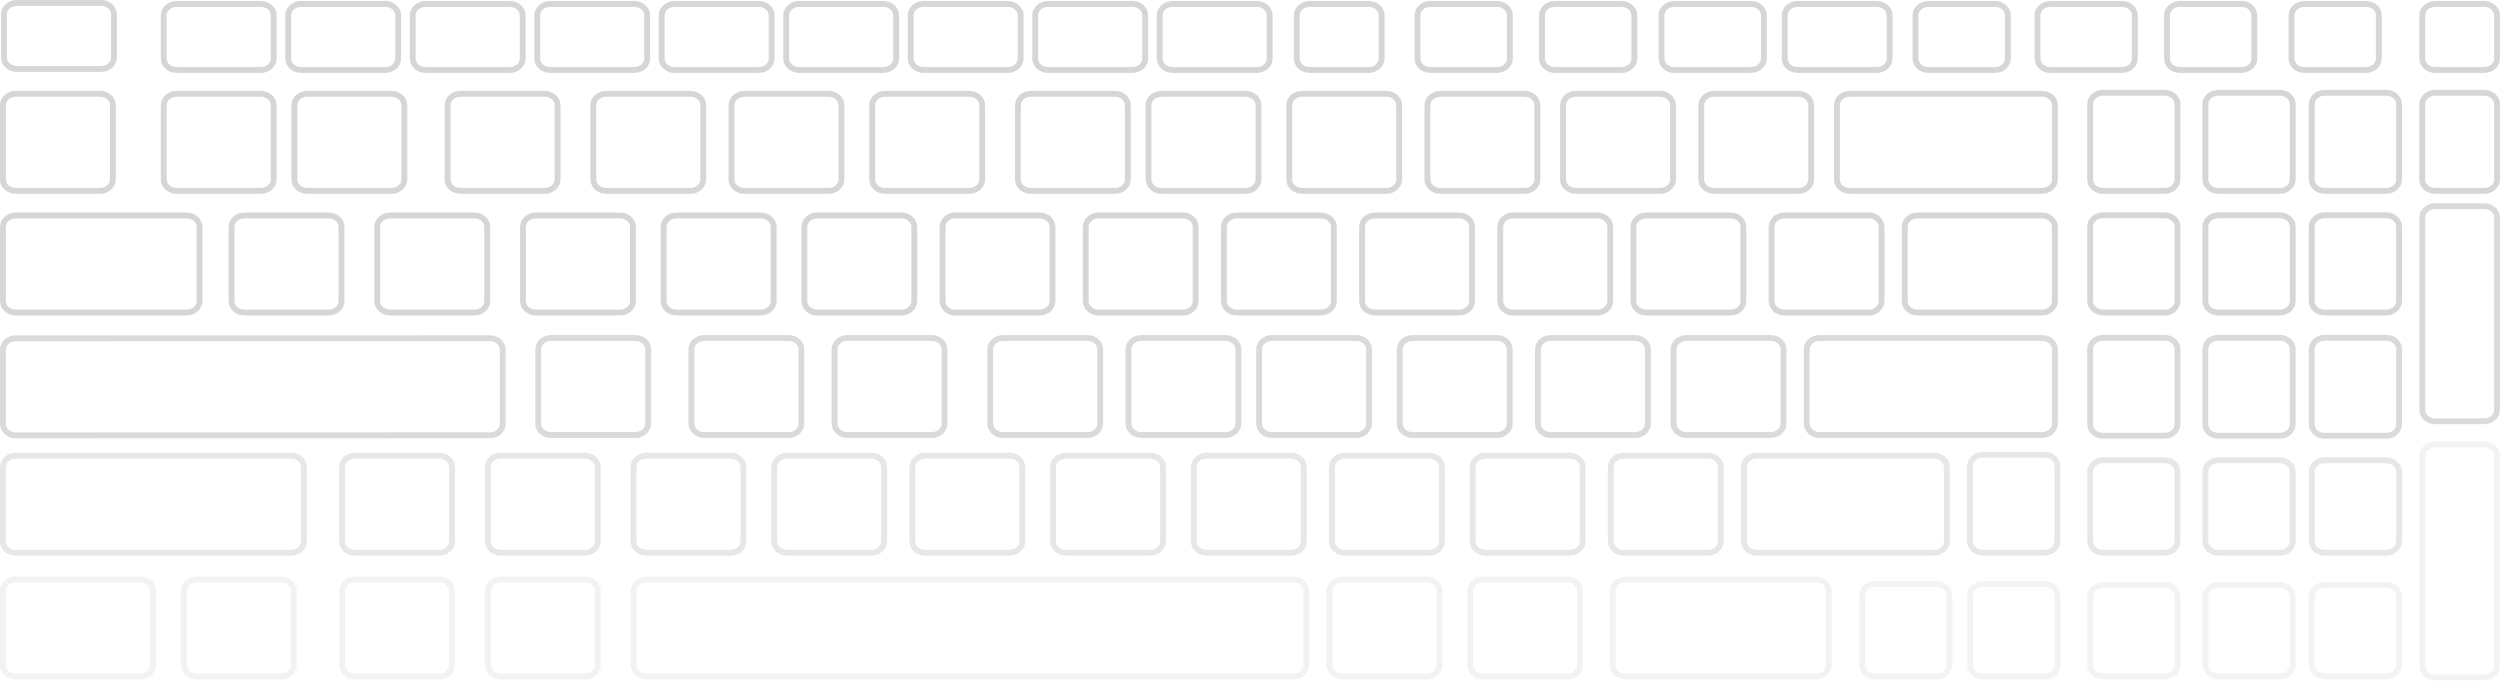<svg width="852" height="232" viewBox="0 0 852 232" fill="none" xmlns="http://www.w3.org/2000/svg">
<path opacity="0.18" d="M88.893 23.845H60.178C57.759 23.845 55.799 22.106 55.799 19.962V5.228C55.799 3.084 57.759 1.346 60.178 1.346H88.893C91.312 1.346 93.273 3.084 93.273 5.228V19.962C93.273 22.106 91.312 23.845 88.893 23.845Z" stroke="#1D1D1B" stroke-width="2" stroke-miterlimit="10"/>
<path opacity="0.18" d="M34.451 23.499H5.736C3.317 23.499 1.357 21.761 1.357 19.616V4.883C1.357 2.738 3.317 1 5.736 1H34.451C36.87 1 38.831 2.738 38.831 4.883V19.616C38.831 21.761 36.87 23.499 34.451 23.499Z" stroke="#1D1D1B" stroke-width="2" stroke-miterlimit="10"/>
<path opacity="0.18" d="M34.094 65.05H5.38C2.961 65.05 1 63.312 1 61.167V35.854C1 33.71 2.961 31.972 5.38 31.972H34.094C36.514 31.972 38.474 33.71 38.474 35.854V61.167C38.474 63.312 36.514 65.05 34.094 65.05Z" stroke="#1D1D1B" stroke-width="2" stroke-miterlimit="10"/>
<path opacity="0.18" d="M63.607 106.511H5.38C2.961 106.511 1 104.773 1 102.628V77.315C1 75.171 2.961 73.433 5.38 73.433H63.607C66.026 73.433 67.987 75.171 67.987 77.315V102.628C67.987 104.773 66.026 106.511 63.607 106.511Z" stroke="#1D1D1B" stroke-width="2" stroke-miterlimit="10"/>
<path opacity="0.18" d="M47.794 230.556H5.38C2.961 230.556 1 228.818 1 226.673V201.36C1 199.216 2.961 197.478 5.38 197.478H47.794C50.213 197.478 52.174 199.216 52.174 201.36V226.673C52.174 228.818 50.213 230.556 47.794 230.556Z" stroke="#08080A" stroke-opacity="0.3" stroke-width="2" stroke-miterlimit="10"/>
<path opacity="0.18" d="M99.163 188.372H5.38C2.961 188.372 1 186.634 1 184.49V159.169C1 157.024 2.961 155.286 5.38 155.286H99.163C101.582 155.286 103.543 157.024 103.543 159.169V184.482C103.543 186.634 101.582 188.372 99.163 188.372Z" stroke="#1D1D1B" stroke-opacity="0.6" stroke-width="2" stroke-miterlimit="10"/>
<path opacity="0.18" d="M88.893 65.05H60.178C57.759 65.05 55.799 63.312 55.799 61.167V35.854C55.799 33.71 57.759 31.972 60.178 31.972H88.893C91.312 31.972 93.273 33.71 93.273 35.854V61.167C93.273 63.312 91.312 65.05 88.893 65.05Z" stroke="#1D1D1B" stroke-width="2" stroke-miterlimit="10"/>
<path opacity="0.18" d="M112.005 106.511H83.29C80.871 106.511 78.911 104.773 78.911 102.628V77.315C78.911 75.171 80.871 73.433 83.29 73.433H112.005C114.424 73.433 116.385 75.171 116.385 77.315V102.628C116.385 104.773 114.424 106.511 112.005 106.511Z" stroke="#1D1D1B" stroke-width="2" stroke-miterlimit="10"/>
<path opacity="0.18" d="M149.675 188.372H120.96C118.541 188.372 116.581 186.634 116.581 184.49V159.169C116.581 157.024 118.541 155.286 120.96 155.286H149.675C152.094 155.286 154.055 157.024 154.055 159.169V184.482C154.063 186.634 152.103 188.372 149.675 188.372Z" stroke="#1D1D1B" stroke-opacity="0.6" stroke-width="2" stroke-miterlimit="10"/>
<path opacity="0.18" d="M95.734 230.556H67.019C64.6 230.556 62.64 228.818 62.64 226.673V201.36C62.64 199.216 64.6 197.478 67.019 197.478H95.734C98.153 197.478 100.114 199.216 100.114 201.36V226.673C100.122 228.818 98.162 230.556 95.734 230.556Z" stroke="#08080A" stroke-opacity="0.3" stroke-width="2" stroke-miterlimit="10"/>
<path opacity="0.18" d="M317.515 148.258H288.801C286.382 148.258 284.421 146.52 284.421 144.376V119.062C284.421 116.918 286.382 115.18 288.801 115.18H317.515C319.934 115.18 321.895 116.918 321.895 119.062V144.376C321.895 146.52 319.934 148.258 317.515 148.258Z" stroke="#1D1D1B" stroke-opacity="0.9" stroke-width="2" stroke-miterlimit="10"/>
<path opacity="0.18" d="M268.727 148.258H240.012C237.593 148.258 235.632 146.52 235.632 144.376V119.062C235.632 116.918 237.593 115.18 240.012 115.18H268.727C271.146 115.18 273.106 116.918 273.106 119.062V144.376C273.106 146.52 271.146 148.258 268.727 148.258Z" stroke="#1D1D1B" stroke-opacity="0.9" stroke-width="2" stroke-miterlimit="10"/>
<path d="M216.518 148.258H187.803C185.384 148.258 183.423 146.52 183.423 144.376V119.062C183.423 116.918 185.384 115.18 187.803 115.18H216.518C218.937 115.18 220.898 116.918 220.898 119.062V144.376C220.906 146.52 218.945 148.258 216.518 148.258Z" stroke="#D6D6D6" stroke-opacity="0.9" stroke-width="2" stroke-miterlimit="10"/>
<path d="M166.96 148.343L5.38 148.378C2.961 148.378 1 146.64 1 144.495V119.182C1 117.037 2.961 115.299 5.38 115.299L166.96 115.265C169.379 115.265 171.34 117.003 171.34 119.147V144.46C171.348 146.605 169.388 148.343 166.96 148.343Z" stroke="#D6D6D6" stroke-opacity="0.9" stroke-width="2" stroke-miterlimit="10"/>
<path opacity="0.18" d="M199.338 188.372H170.623C168.204 188.372 166.243 186.634 166.243 184.49V159.169C166.243 157.024 168.204 155.286 170.623 155.286H199.338C201.757 155.286 203.718 157.024 203.718 159.169V184.482C203.718 186.634 201.757 188.372 199.338 188.372Z" stroke="#1D1D1B" stroke-opacity="0.6" stroke-width="2" stroke-miterlimit="10"/>
<path opacity="0.18" d="M149.675 230.556H120.96C118.541 230.556 116.581 228.818 116.581 226.673V201.36C116.581 199.216 118.541 197.478 120.96 197.478H149.675C152.094 197.478 154.055 199.216 154.055 201.36V226.673C154.063 228.818 152.103 230.556 149.675 230.556Z" stroke="#08080A" stroke-opacity="0.3" stroke-width="2" stroke-miterlimit="10"/>
<path opacity="0.18" d="M199.338 230.556H170.623C168.204 230.556 166.243 228.818 166.243 226.673V201.36C166.243 199.216 168.204 197.478 170.623 197.478H199.338C201.757 197.478 203.718 199.216 203.718 201.36V226.673C203.718 228.818 201.757 230.556 199.338 230.556Z" stroke="#08080A" stroke-opacity="0.3" stroke-width="2" stroke-miterlimit="10"/>
<path opacity="0.18" d="M440.786 230.556H220.286C217.867 230.556 215.906 228.818 215.906 226.673V201.36C215.906 199.216 217.867 197.478 220.286 197.478H440.786C443.205 197.478 445.166 199.216 445.166 201.36V226.673C445.166 228.818 443.205 230.556 440.786 230.556Z" stroke="#08080A" stroke-opacity="0.3" stroke-width="2" stroke-miterlimit="10"/>
<path opacity="0.18" d="M370.573 148.258H341.859C339.439 148.258 337.479 146.52 337.479 144.376V119.062C337.479 116.918 339.439 115.18 341.859 115.18H370.573C372.992 115.18 374.953 116.918 374.953 119.062V144.376C374.962 146.52 372.992 148.258 370.573 148.258Z" stroke="#1D1D1B" stroke-opacity="0.9" stroke-width="2" stroke-miterlimit="10"/>
<path opacity="0.18" d="M417.665 148.258H388.95C386.531 148.258 384.57 146.52 384.57 144.376V119.062C384.57 116.918 386.531 115.18 388.95 115.18H417.665C420.084 115.18 422.044 116.918 422.044 119.062V144.376C422.053 146.52 420.084 148.258 417.665 148.258Z" stroke="#1D1D1B" stroke-opacity="0.9" stroke-width="2" stroke-miterlimit="10"/>
<path opacity="0.18" d="M557.223 148.258H528.508C526.089 148.258 524.128 146.52 524.128 144.376V119.062C524.128 116.918 526.089 115.18 528.508 115.18H557.223C559.642 115.18 561.602 116.918 561.602 119.062V144.376C561.611 146.52 559.642 148.258 557.223 148.258Z" stroke="#1D1D1B" stroke-opacity="0.9" stroke-width="2" stroke-miterlimit="10"/>
<path opacity="0.18" d="M603.457 148.258H574.743C572.324 148.258 570.363 146.52 570.363 144.376V119.062C570.363 116.918 572.324 115.18 574.743 115.18H603.457C605.876 115.18 607.837 116.918 607.837 119.062V144.376C607.846 146.52 605.876 148.258 603.457 148.258Z" stroke="#1D1D1B" stroke-opacity="0.9" stroke-width="2" stroke-miterlimit="10"/>
<path opacity="0.18" d="M582.051 188.372H553.337C550.917 188.372 548.957 186.634 548.957 184.49V159.169C548.957 157.024 550.917 155.286 553.337 155.286H582.051C584.47 155.286 586.431 157.024 586.431 159.169V184.482C586.44 186.634 584.479 188.372 582.051 188.372Z" stroke="#1D1D1B" stroke-opacity="0.6" stroke-width="2" stroke-miterlimit="10"/>
<path opacity="0.18" d="M534.96 188.372H506.245C503.826 188.372 501.865 186.634 501.865 184.49V159.169C501.865 157.024 503.826 155.286 506.245 155.286H534.96C537.379 155.286 539.34 157.024 539.34 159.169V184.482C539.348 186.634 537.387 188.372 534.96 188.372Z" stroke="#1D1D1B" stroke-opacity="0.6" stroke-width="2" stroke-miterlimit="10"/>
<path opacity="0.18" d="M695.925 148.258H620.119C617.7 148.258 615.739 146.52 615.739 144.376V119.062C615.739 116.918 617.7 115.18 620.119 115.18H695.925C698.344 115.18 700.305 116.918 700.305 119.062V144.376C700.313 146.52 698.344 148.258 695.925 148.258Z" stroke="#1D1D1B" stroke-opacity="0.9" stroke-width="2" stroke-miterlimit="10"/>
<path opacity="0.18" d="M659.113 188.372H598.721C596.302 188.372 594.341 186.634 594.341 184.49V159.169C594.341 157.024 596.302 155.286 598.721 155.286H659.113C661.532 155.286 663.492 157.024 663.492 159.169V184.482C663.492 186.634 661.532 188.372 659.113 188.372Z" stroke="#1D1D1B" stroke-opacity="0.6" stroke-width="2" stroke-miterlimit="10"/>
<path opacity="0.18" d="M618.872 230.556H554.007C551.588 230.556 549.628 228.818 549.628 226.673V201.36C549.628 199.216 551.588 197.478 554.007 197.478H618.872C621.291 197.478 623.252 199.216 623.252 201.36V226.673C623.252 228.818 621.291 230.556 618.872 230.556Z" stroke="#08080A" stroke-opacity="0.3" stroke-width="2" stroke-miterlimit="10"/>
<path opacity="0.18" d="M510.133 148.258H481.418C478.999 148.258 477.038 146.52 477.038 144.376V119.062C477.038 116.918 478.999 115.18 481.418 115.18H510.133C512.552 115.18 514.513 116.918 514.513 119.062V144.376C514.521 146.52 512.552 148.258 510.133 148.258Z" stroke="#1D1D1B" stroke-opacity="0.9" stroke-width="2" stroke-miterlimit="10"/>
<path opacity="0.18" d="M462.185 148.258H433.479C431.06 148.258 429.099 146.52 429.099 144.376V119.062C429.099 116.918 431.06 115.18 433.479 115.18H462.193C464.612 115.18 466.573 116.918 466.573 119.062V144.376C466.573 146.52 464.612 148.258 462.185 148.258Z" stroke="#1D1D1B" stroke-opacity="0.9" stroke-width="2" stroke-miterlimit="10"/>
<path opacity="0.18" d="M487.02 188.372H458.305C455.886 188.372 453.925 186.634 453.925 184.49V159.169C453.925 157.024 455.886 155.286 458.305 155.286H487.02C489.439 155.286 491.4 157.024 491.4 159.169V184.482C491.4 186.634 489.439 188.372 487.02 188.372Z" stroke="#1D1D1B" stroke-opacity="0.6" stroke-width="2" stroke-miterlimit="10"/>
<path opacity="0.18" d="M534.111 230.556H505.396C502.977 230.556 501.017 228.818 501.017 226.673V201.36C501.017 199.216 502.977 197.478 505.396 197.478H534.111C536.53 197.478 538.491 199.216 538.491 201.36V226.673C538.491 228.818 536.53 230.556 534.111 230.556Z" stroke="#08080A" stroke-opacity="0.3" stroke-width="2" stroke-miterlimit="10"/>
<path opacity="0.18" d="M486.163 230.556H457.448C455.029 230.556 453.068 228.818 453.068 226.673V201.36C453.068 199.216 455.029 197.478 457.448 197.478H486.163C488.582 197.478 490.543 199.216 490.543 201.36V226.673C490.543 228.818 488.582 230.556 486.163 230.556Z" stroke="#08080A" stroke-opacity="0.3" stroke-width="2" stroke-miterlimit="10"/>
<path opacity="0.18" d="M439.929 188.372H411.214C408.795 188.372 406.834 186.634 406.834 184.49V159.169C406.834 157.024 408.795 155.286 411.214 155.286H439.929C442.348 155.286 444.308 157.024 444.308 159.169V184.482C444.308 186.634 442.348 188.372 439.929 188.372Z" stroke="#1D1D1B" stroke-opacity="0.6" stroke-width="2" stroke-miterlimit="10"/>
<path opacity="0.18" d="M391.98 188.372H363.265C360.846 188.372 358.885 186.634 358.885 184.49V159.169C358.885 157.024 360.846 155.286 363.265 155.286H391.98C394.399 155.286 396.359 157.024 396.359 159.169V184.482C396.359 186.634 394.399 188.372 391.98 188.372Z" stroke="#1D1D1B" stroke-opacity="0.6" stroke-width="2" stroke-miterlimit="10"/>
<path opacity="0.18" d="M344.031 188.372H315.317C312.897 188.372 310.937 186.634 310.937 184.49V159.169C310.937 157.024 312.897 155.286 315.317 155.286H344.031C346.45 155.286 348.411 157.024 348.411 159.169V184.482C348.42 186.634 346.45 188.372 344.031 188.372Z" stroke="#1D1D1B" stroke-opacity="0.6" stroke-width="2" stroke-miterlimit="10"/>
<path opacity="0.18" d="M296.94 188.372H268.225C265.806 188.372 263.846 186.634 263.846 184.49V159.169C263.846 157.024 265.806 155.286 268.225 155.286H296.94C299.359 155.286 301.32 157.024 301.32 159.169V184.482C301.328 186.634 299.359 188.372 296.94 188.372Z" stroke="#1D1D1B" stroke-opacity="0.6" stroke-width="2" stroke-miterlimit="10"/>
<path opacity="0.18" d="M248.992 188.372H220.277C217.858 188.372 215.897 186.634 215.897 184.49V159.169C215.897 157.024 217.858 155.286 220.277 155.286H248.992C251.411 155.286 253.372 157.024 253.372 159.169V184.482C253.38 186.634 251.42 188.372 248.992 188.372Z" stroke="#1D1D1B" stroke-opacity="0.6" stroke-width="2" stroke-miterlimit="10"/>
<path d="M161.669 106.511H132.954C130.535 106.511 128.574 104.773 128.574 102.628V77.315C128.574 75.171 130.535 73.433 132.954 73.433H161.669C164.088 73.433 166.048 75.171 166.048 77.315V102.628C166.048 104.773 164.088 106.511 161.669 106.511Z" stroke="#D6D6D6" stroke-width="2" stroke-miterlimit="10"/>
<path opacity="0.18" d="M211.323 106.511H182.608C180.189 106.511 178.229 104.773 178.229 102.628V77.315C178.229 75.171 180.189 73.433 182.608 73.433H211.323C213.742 73.433 215.703 75.171 215.703 77.315V102.628C215.711 104.773 213.742 106.511 211.323 106.511Z" stroke="#1D1D1B" stroke-width="2" stroke-miterlimit="10"/>
<path opacity="0.18" d="M259.271 106.511H230.557C228.137 106.511 226.177 104.773 226.177 102.628V77.315C226.177 75.171 228.137 73.433 230.557 73.433H259.271C261.69 73.433 263.651 75.171 263.651 77.315V102.628C263.651 104.773 261.69 106.511 259.271 106.511Z" stroke="#1D1D1B" stroke-width="2" stroke-miterlimit="10"/>
<path opacity="0.18" d="M307.22 106.511H278.505C276.086 106.511 274.125 104.773 274.125 102.628V77.315C274.125 75.171 276.086 73.433 278.505 73.433H307.22C309.639 73.433 311.599 75.171 311.599 77.315V102.628C311.599 104.773 309.639 106.511 307.22 106.511Z" stroke="#1D1D1B" stroke-width="2" stroke-miterlimit="10"/>
<path opacity="0.18" d="M354.311 106.511H325.596C323.177 106.511 321.216 104.773 321.216 102.628V77.315C321.216 75.171 323.177 73.433 325.596 73.433H354.311C356.73 73.433 358.691 75.171 358.691 77.315V102.628C358.691 104.773 356.73 106.511 354.311 106.511Z" stroke="#1D1D1B" stroke-width="2" stroke-miterlimit="10"/>
<path opacity="0.18" d="M403.108 106.511H374.393C371.974 106.511 370.013 104.773 370.013 102.628V77.315C370.013 75.171 371.974 73.433 374.393 73.433H403.108C405.527 73.433 407.487 75.171 407.487 77.315V102.628C407.496 104.773 405.527 106.511 403.108 106.511Z" stroke="#1D1D1B" stroke-width="2" stroke-miterlimit="10"/>
<path opacity="0.18" d="M450.199 106.511H421.484C419.065 106.511 417.105 104.773 417.105 102.628V77.315C417.105 75.171 419.065 73.433 421.484 73.433H450.199C452.618 73.433 454.579 75.171 454.579 77.315V102.628C454.588 104.773 452.618 106.511 450.199 106.511Z" stroke="#1D1D1B" stroke-width="2" stroke-miterlimit="10"/>
<path opacity="0.18" d="M497.291 106.511H468.576C466.157 106.511 464.196 104.773 464.196 102.628V77.315C464.196 75.171 466.157 73.433 468.576 73.433H497.291C499.71 73.433 501.67 75.171 501.67 77.315V102.628C501.679 104.773 499.71 106.511 497.291 106.511Z" stroke="#1D1D1B" stroke-width="2" stroke-miterlimit="10"/>
<path opacity="0.18" d="M544.381 106.511H515.666C513.247 106.511 511.287 104.773 511.287 102.628V77.315C511.287 75.171 513.247 73.433 515.666 73.433H544.381C546.8 73.433 548.761 75.171 548.761 77.315V102.628C548.761 104.773 546.8 106.511 544.381 106.511Z" stroke="#1D1D1B" stroke-width="2" stroke-miterlimit="10"/>
<path opacity="0.18" d="M589.758 106.511H561.044C558.625 106.511 556.664 104.773 556.664 102.628V77.315C556.664 75.171 558.625 73.433 561.044 73.433H589.758C592.177 73.433 594.138 75.171 594.138 77.315V102.628C594.147 104.773 592.177 106.511 589.758 106.511Z" stroke="#1D1D1B" stroke-width="2" stroke-miterlimit="10"/>
<path opacity="0.18" d="M636.849 106.511H608.134C605.715 106.511 603.754 104.773 603.754 102.628V77.315C603.754 75.171 605.715 73.433 608.134 73.433H636.849C639.268 73.433 641.229 75.171 641.229 77.315V102.628C641.237 104.773 639.268 106.511 636.849 106.511Z" stroke="#1D1D1B" stroke-width="2" stroke-miterlimit="10"/>
<path opacity="0.18" d="M695.925 106.511H653.51C651.091 106.511 649.131 104.773 649.131 102.628V77.315C649.131 75.171 651.091 73.433 653.51 73.433H695.925C698.344 73.433 700.304 75.171 700.304 77.315V102.628C700.313 104.773 698.344 106.511 695.925 106.511Z" stroke="#1D1D1B" stroke-width="2" stroke-miterlimit="10"/>
<path opacity="0.18" d="M133.413 65.05H104.698C102.279 65.05 100.318 63.312 100.318 61.167V35.854C100.318 33.71 102.279 31.972 104.698 31.972H133.413C135.832 31.972 137.792 33.71 137.792 35.854V61.167C137.792 63.312 135.832 65.05 133.413 65.05Z" stroke="#1D1D1B" stroke-width="2" stroke-miterlimit="10"/>
<path opacity="0.18" d="M185.638 65.05H156.923C154.504 65.05 152.544 63.312 152.544 61.167V35.854C152.544 33.71 154.504 31.972 156.923 31.972H185.638C188.057 31.972 190.018 33.71 190.018 35.854V61.167C190.018 63.312 188.057 65.05 185.638 65.05Z" stroke="#1D1D1B" stroke-width="2" stroke-miterlimit="10"/>
<path opacity="0.18" d="M235.293 65.05H206.579C204.16 65.05 202.199 63.312 202.199 61.167V35.854C202.199 33.71 204.16 31.972 206.579 31.972H235.293C237.713 31.972 239.673 33.71 239.673 35.854V61.167C239.682 63.312 237.721 65.05 235.293 65.05Z" stroke="#1D1D1B" stroke-width="2" stroke-miterlimit="10"/>
<path opacity="0.18" d="M282.383 65.05H253.669C251.25 65.05 249.289 63.312 249.289 61.167V35.854C249.289 33.71 251.25 31.972 253.669 31.972H282.383C284.802 31.972 286.763 33.71 286.763 35.854V61.167C286.772 63.312 284.811 65.05 282.383 65.05Z" stroke="#1D1D1B" stroke-width="2" stroke-miterlimit="10"/>
<path opacity="0.18" d="M330.333 65.05H301.618C299.199 65.05 297.239 63.312 297.239 61.167V35.854C297.239 33.71 299.199 31.972 301.618 31.972H330.333C332.752 31.972 334.713 33.71 334.713 35.854V61.167C334.721 63.312 332.752 65.05 330.333 65.05Z" stroke="#1D1D1B" stroke-width="2" stroke-miterlimit="10"/>
<path opacity="0.18" d="M379.995 65.05H351.281C348.862 65.05 346.901 63.312 346.901 61.167V35.854C346.901 33.71 348.862 31.972 351.281 31.972H379.995C382.414 31.972 384.375 33.71 384.375 35.854V61.167C384.375 63.312 382.414 65.05 379.995 65.05Z" stroke="#1D1D1B" stroke-width="2" stroke-miterlimit="10"/>
<path opacity="0.18" d="M424.515 65.05H395.8C393.381 65.05 391.42 63.312 391.42 61.167V35.854C391.42 33.71 393.381 31.972 395.8 31.972H424.515C426.934 31.972 428.895 33.71 428.895 35.854V61.167C428.895 63.312 426.934 65.05 424.515 65.05Z" stroke="#1D1D1B" stroke-width="2" stroke-miterlimit="10"/>
<path opacity="0.18" d="M472.463 65.05H443.748C441.329 65.05 439.369 63.312 439.369 61.167V35.854C439.369 33.71 441.329 31.972 443.748 31.972H472.463C474.882 31.972 476.843 33.71 476.843 35.854V61.167C476.843 63.312 474.882 65.05 472.463 65.05Z" stroke="#1D1D1B" stroke-width="2" stroke-miterlimit="10"/>
<path opacity="0.18" d="M519.554 65.05H490.839C488.42 65.05 486.459 63.312 486.459 61.167V35.854C486.459 33.71 488.42 31.972 490.839 31.972H519.554C521.973 31.972 523.933 33.71 523.933 35.854V61.167C523.933 63.312 521.973 65.05 519.554 65.05Z" stroke="#1D1D1B" stroke-width="2" stroke-miterlimit="10"/>
<path opacity="0.18" d="M565.788 65.05H537.073C534.654 65.05 532.693 63.312 532.693 61.167V35.854C532.693 33.71 534.654 31.972 537.073 31.972H565.788C568.207 31.972 570.168 33.71 570.168 35.854V61.167C570.168 63.312 568.207 65.05 565.788 65.05Z" stroke="#1D1D1B" stroke-width="2" stroke-miterlimit="10"/>
<path opacity="0.18" d="M612.878 65.05H584.164C581.744 65.05 579.784 63.312 579.784 61.167V35.854C579.784 33.71 581.744 31.972 584.164 31.972H612.878C615.297 31.972 617.258 33.71 617.258 35.854V61.167C617.258 63.312 615.297 65.05 612.878 65.05Z" stroke="#1D1D1B" stroke-width="2" stroke-miterlimit="10"/>
<path opacity="0.18" d="M695.925 65.05H630.398C627.979 65.05 626.018 63.312 626.018 61.167V35.854C626.018 33.71 627.979 31.972 630.398 31.972H695.925C698.344 31.972 700.304 33.71 700.304 35.854V61.167C700.313 63.312 698.344 65.05 695.925 65.05Z" stroke="#1D1D1B" stroke-width="2" stroke-miterlimit="10"/>
<path opacity="0.18" d="M131.315 23.845H102.6C100.181 23.845 98.221 22.106 98.221 19.962V5.228C98.221 3.084 100.181 1.346 102.6 1.346H131.315C133.734 1.346 135.695 3.084 135.695 5.228V19.962C135.703 22.106 133.734 23.845 131.315 23.845Z" stroke="#1D1D1B" stroke-width="2" stroke-miterlimit="10"/>
<path opacity="0.18" d="M173.747 23.845H145.032C142.613 23.845 140.652 22.106 140.652 19.962V5.228C140.652 3.084 142.613 1.346 145.032 1.346H173.747C176.166 1.346 178.126 3.084 178.126 5.228V19.962C178.126 22.106 176.166 23.845 173.747 23.845Z" stroke="#1D1D1B" stroke-width="2" stroke-miterlimit="10"/>
<path opacity="0.18" d="M216.178 23.845H187.464C185.045 23.845 183.084 22.106 183.084 19.962V5.228C183.084 3.084 185.045 1.346 187.464 1.346H216.178C218.598 1.346 220.558 3.084 220.558 5.228V19.962C220.558 22.106 218.598 23.845 216.178 23.845Z" stroke="#1D1D1B" stroke-width="2" stroke-miterlimit="10"/>
<path opacity="0.18" d="M258.601 23.845H229.886C227.467 23.845 225.507 22.106 225.507 19.962V5.228C225.507 3.084 227.467 1.346 229.886 1.346H258.601C261.02 1.346 262.981 3.084 262.981 5.228V19.962C262.989 22.106 261.029 23.845 258.601 23.845Z" stroke="#1D1D1B" stroke-width="2" stroke-miterlimit="10"/>
<path opacity="0.18" d="M301.032 23.845H272.317C269.898 23.845 267.938 22.106 267.938 19.962V5.228C267.938 3.084 269.898 1.346 272.317 1.346H301.032C303.451 1.346 305.412 3.084 305.412 5.228V19.962C305.42 22.106 303.451 23.845 301.032 23.845Z" stroke="#1D1D1B" stroke-width="2" stroke-miterlimit="10"/>
<path opacity="0.18" d="M343.463 23.845H314.748C312.329 23.845 310.368 22.106 310.368 19.962V5.228C310.368 3.084 312.329 1.346 314.748 1.346H343.463C345.882 1.346 347.842 3.084 347.842 5.228V19.962C347.842 22.106 345.882 23.845 343.463 23.845Z" stroke="#1D1D1B" stroke-width="2" stroke-miterlimit="10"/>
<path opacity="0.18" d="M385.895 23.845H357.18C354.761 23.845 352.8 22.106 352.8 19.962V5.228C352.8 3.084 354.761 1.346 357.18 1.346H385.895C388.314 1.346 390.274 3.084 390.274 5.228V19.962C390.274 22.106 388.314 23.845 385.895 23.845Z" stroke="#1D1D1B" stroke-width="2" stroke-miterlimit="10"/>
<path opacity="0.18" d="M428.317 23.845H399.611C397.192 23.845 395.231 22.106 395.231 19.962V5.228C395.231 3.084 397.192 1.346 399.611 1.346H428.326C430.745 1.346 432.705 3.084 432.705 5.228V19.962C432.705 22.106 430.745 23.845 428.317 23.845Z" stroke="#1D1D1B" stroke-width="2" stroke-miterlimit="10"/>
<path opacity="0.18" d="M466.47 23.845H446.32C443.901 23.845 441.94 22.106 441.94 19.962V5.228C441.94 3.084 443.901 1.346 446.32 1.346H466.47C468.889 1.346 470.85 3.084 470.85 5.228V19.962C470.85 22.106 468.889 23.845 466.47 23.845Z" stroke="#1D1D1B" stroke-width="2" stroke-miterlimit="10"/>
<path opacity="0.18" d="M510.183 23.845H487.461C485.042 23.845 483.081 22.106 483.081 19.962V5.228C483.081 3.084 485.042 1.346 487.461 1.346H510.183C512.602 1.346 514.563 3.084 514.563 5.228V19.962C514.563 22.106 512.602 23.845 510.183 23.845Z" stroke="#1D1D1B" stroke-width="2" stroke-miterlimit="10"/>
<path opacity="0.18" d="M552.606 23.845H529.884C527.465 23.845 525.504 22.106 525.504 19.962V5.228C525.504 3.084 527.465 1.346 529.884 1.346H552.606C555.025 1.346 556.986 3.084 556.986 5.228V19.962C556.994 22.106 555.034 23.845 552.606 23.845Z" stroke="#1D1D1B" stroke-width="2" stroke-miterlimit="10"/>
<path opacity="0.18" d="M679.9 23.845H657.178C654.759 23.845 652.798 22.106 652.798 19.962V5.228C652.798 3.084 654.759 1.346 657.178 1.346H679.9C682.319 1.346 684.28 3.084 684.28 5.228V19.962C684.28 22.106 682.319 23.845 679.9 23.845Z" stroke="#1D1D1B" stroke-width="2" stroke-miterlimit="10"/>
<path opacity="0.18" d="M596.752 23.845H570.609C568.19 23.845 566.229 22.106 566.229 19.962V5.228C566.229 3.084 568.19 1.346 570.609 1.346H596.752C599.171 1.346 601.131 3.084 601.131 5.228V19.962C601.131 22.106 599.171 23.845 596.752 23.845Z" stroke="#1D1D1B" stroke-width="2" stroke-miterlimit="10"/>
<path opacity="0.18" d="M639.607 23.845H612.607C610.188 23.845 608.227 22.106 608.227 19.962V5.228C608.227 3.084 610.188 1.346 612.607 1.346H639.607C642.026 1.346 643.987 3.084 643.987 5.228V19.962C643.995 22.106 642.026 23.845 639.607 23.845Z" stroke="#1D1D1B" stroke-width="2" stroke-miterlimit="10"/>
<path opacity="0.18" d="M723.18 23.845H698.751C696.332 23.845 694.372 22.106 694.372 19.962V5.228C694.372 3.084 696.332 1.346 698.751 1.346H723.18C725.599 1.346 727.559 3.084 727.559 5.228V19.962C727.568 22.106 725.607 23.845 723.18 23.845Z" stroke="#1D1D1B" stroke-width="2" stroke-miterlimit="10"/>
<path opacity="0.18" d="M763.897 23.845H742.889C740.47 23.845 738.509 22.106 738.509 19.962V5.228C738.509 3.084 740.47 1.346 742.889 1.346H763.897C766.316 1.346 768.277 3.084 768.277 5.228V19.962C768.285 22.106 766.316 23.845 763.897 23.845Z" stroke="#1D1D1B" stroke-width="2" stroke-miterlimit="10"/>
<path opacity="0.18" d="M806.328 23.845H785.32C782.901 23.845 780.94 22.106 780.94 19.962V5.228C780.94 3.084 782.901 1.346 785.32 1.346H806.328C808.747 1.346 810.707 3.084 810.707 5.228V19.962C810.707 22.106 808.747 23.845 806.328 23.845Z" stroke="#1D1D1B" stroke-width="2" stroke-miterlimit="10"/>
<path opacity="0.18" d="M813.228 65.05H792.221C789.802 65.05 787.841 63.312 787.841 61.168V35.501C787.841 33.356 789.802 31.618 792.221 31.618H813.228C815.648 31.618 817.608 33.356 817.608 35.501V61.168C817.608 63.312 815.648 65.05 813.228 65.05Z" stroke="#1D1D1B" stroke-width="2" stroke-miterlimit="10"/>
<path opacity="0.18" d="M776.976 65.05H755.969C753.55 65.05 751.589 63.312 751.589 61.168V35.501C751.589 33.356 753.55 31.618 755.969 31.618H776.976C779.395 31.618 781.356 33.356 781.356 35.501V61.168C781.365 63.312 779.404 65.05 776.976 65.05Z" stroke="#1D1D1B" stroke-width="2" stroke-miterlimit="10"/>
<path opacity="0.18" d="M737.711 65.05H716.703C714.284 65.05 712.323 63.312 712.323 61.168V35.501C712.323 33.356 714.284 31.618 716.703 31.618H737.711C740.13 31.618 742.09 33.356 742.09 35.501V61.168C742.09 63.312 740.13 65.05 737.711 65.05Z" stroke="#1D1D1B" stroke-width="2" stroke-miterlimit="10"/>
<path opacity="0.18" d="M813.228 106.512H792.221C789.802 106.512 787.841 104.773 787.841 102.629V77.248C787.841 75.103 789.802 73.365 792.221 73.365H813.228C815.648 73.365 817.608 75.103 817.608 77.248V102.629C817.608 104.773 815.648 106.512 813.228 106.512Z" stroke="#1D1D1B" stroke-width="2" stroke-miterlimit="10"/>
<path opacity="0.18" d="M776.976 106.512H755.969C753.55 106.512 751.589 104.773 751.589 102.629V77.248C751.589 75.103 753.55 73.365 755.969 73.365H776.976C779.395 73.365 781.356 75.103 781.356 77.248V102.629C781.365 104.773 779.404 106.512 776.976 106.512Z" stroke="#1D1D1B" stroke-width="2" stroke-miterlimit="10"/>
<path opacity="0.18" d="M737.711 106.512H716.703C714.284 106.512 712.323 104.773 712.323 102.629V77.248C712.323 75.103 714.284 73.365 716.703 73.365H737.711C740.13 73.365 742.09 75.103 742.09 77.248V102.629C742.09 104.773 740.13 106.512 737.711 106.512Z" stroke="#1D1D1B" stroke-width="2" stroke-miterlimit="10"/>
<path opacity="0.18" d="M813.228 148.506H792.221C789.802 148.506 787.841 146.768 787.841 144.624V119.002C787.841 116.857 789.802 115.119 792.221 115.119H813.228C815.648 115.119 817.608 116.857 817.608 119.002V144.624C817.608 146.761 815.648 148.506 813.228 148.506Z" stroke="#1D1D1B" stroke-opacity="0.9" stroke-width="2" stroke-miterlimit="10"/>
<path opacity="0.18" d="M776.976 148.506H755.969C753.55 148.506 751.589 146.768 751.589 144.624V119.002C751.589 116.857 753.55 115.119 755.969 115.119H776.976C779.395 115.119 781.356 116.857 781.356 119.002V144.624C781.365 146.761 779.404 148.506 776.976 148.506Z" stroke="#1D1D1B" stroke-opacity="0.9" stroke-width="2" stroke-miterlimit="10"/>
<path opacity="0.18" d="M737.711 148.506H716.703C714.284 148.506 712.323 146.768 712.323 144.624V119.002C712.323 116.857 714.284 115.119 716.703 115.119H737.711C740.13 115.119 742.09 116.857 742.09 119.002V144.624C742.09 146.761 740.13 148.506 737.711 148.506Z" stroke="#1D1D1B" stroke-opacity="0.9" stroke-width="2" stroke-miterlimit="10"/>
<path opacity="0.18" d="M696.783 188.373H675.775C673.356 188.373 671.396 186.634 671.396 184.49V158.846C671.396 156.701 673.356 154.963 675.775 154.963H696.783C699.202 154.963 701.163 156.701 701.163 158.846V184.49C701.171 186.634 699.202 188.373 696.783 188.373Z" stroke="#1D1D1B" stroke-opacity="0.6" stroke-width="2" stroke-miterlimit="10"/>
<path opacity="0.18" d="M659.97 230.557H638.962C636.543 230.557 634.582 228.818 634.582 226.674V202.881C634.582 200.736 636.543 198.998 638.962 198.998H659.97C662.389 198.998 664.349 200.736 664.349 202.881V226.674C664.349 228.818 662.389 230.557 659.97 230.557Z" stroke="#1D1D1B" stroke-opacity="0.3" stroke-width="2" stroke-miterlimit="10"/>
<path opacity="0.18" d="M696.783 230.557H675.775C673.356 230.557 671.396 228.818 671.396 226.674V202.881C671.396 200.736 673.356 198.998 675.775 198.998H696.783C699.202 198.998 701.163 200.736 701.163 202.881V226.674C701.171 228.818 699.202 230.557 696.783 230.557Z" stroke="#1D1D1B" stroke-opacity="0.3" stroke-width="2" stroke-miterlimit="10"/>
<path opacity="0.18" d="M813.228 188.373H792.221C789.802 188.373 787.841 186.635 787.841 184.49V160.742C787.841 158.598 789.802 156.859 792.221 156.859H813.228C815.648 156.859 817.608 158.598 817.608 160.742V184.49C817.608 186.635 815.648 188.373 813.228 188.373Z" stroke="#1D1D1B" stroke-opacity="0.6" stroke-width="2" stroke-miterlimit="10"/>
<path opacity="0.18" d="M776.976 188.373H755.969C753.55 188.373 751.589 186.635 751.589 184.49V160.742C751.589 158.598 753.55 156.859 755.969 156.859H776.976C779.395 156.859 781.356 158.598 781.356 160.742V184.49C781.365 186.635 779.404 188.373 776.976 188.373Z" stroke="#1D1D1B" stroke-opacity="0.6" stroke-width="2" stroke-miterlimit="10"/>
<path opacity="0.18" d="M737.711 188.373H716.703C714.284 188.373 712.323 186.635 712.323 184.49V160.742C712.323 158.598 714.284 156.859 716.703 156.859H737.711C740.13 156.859 742.09 158.598 742.09 160.742V184.49C742.09 186.635 740.13 188.373 737.711 188.373Z" stroke="#1D1D1B" stroke-opacity="0.6" stroke-width="2" stroke-miterlimit="10"/>
<path opacity="0.18" d="M813.228 230.481H792.221C789.802 230.481 787.841 228.743 787.841 226.598V203.249C787.841 201.104 789.802 199.366 792.221 199.366H813.228C815.648 199.366 817.608 201.104 817.608 203.249V226.598C817.608 228.735 815.648 230.481 813.228 230.481Z" stroke="#1D1D1B" stroke-opacity="0.3" stroke-width="2" stroke-miterlimit="10"/>
<path opacity="0.18" d="M776.976 230.481H755.969C753.55 230.481 751.589 228.743 751.589 226.598V203.249C751.589 201.104 753.55 199.366 755.969 199.366H776.976C779.395 199.366 781.356 201.104 781.356 203.249V226.598C781.365 228.735 779.404 230.481 776.976 230.481Z" stroke="#1D1D1B" stroke-opacity="0.3" stroke-width="2" stroke-miterlimit="10"/>
<path opacity="0.18" d="M737.711 230.481H716.703C714.284 230.481 712.323 228.743 712.323 226.598V203.249C712.323 201.104 714.284 199.366 716.703 199.366H737.711C740.13 199.366 742.09 201.104 742.09 203.249V226.598C742.09 228.735 740.13 230.481 737.711 230.481Z" stroke="#1D1D1B" stroke-opacity="0.3" stroke-width="2" stroke-miterlimit="10"/>
<path opacity="0.18" d="M846.62 23.845H829.891C827.471 23.845 825.511 22.106 825.511 19.962V5.228C825.511 3.084 827.471 1.346 829.891 1.346H846.62C849.039 1.346 851 3.084 851 5.228V19.962C851 22.106 849.039 23.845 846.62 23.845Z" stroke="#1D1D1B" stroke-width="2" stroke-miterlimit="10"/>
<path opacity="0.18" d="M846.62 65.05H829.891C827.471 65.05 825.511 63.312 825.511 61.168V35.501C825.511 33.356 827.471 31.618 829.891 31.618H846.62C849.039 31.618 851 33.356 851 35.501V61.168C851 63.312 849.039 65.05 846.62 65.05Z" stroke="#1D1D1B" stroke-width="2" stroke-miterlimit="10"/>
<path opacity="0.18" d="M846.62 143.57H829.891C827.471 143.57 825.511 141.832 825.511 139.688V74.147C825.511 72.003 827.471 70.265 829.891 70.265H846.62C849.039 70.265 851 72.003 851 74.147V139.688C851 141.832 849.039 143.57 846.62 143.57Z" stroke="#1D1D1B" stroke-opacity="0.9" stroke-width="2" stroke-miterlimit="10"/>
<path opacity="0.18" d="M846.62 230.858H829.891C827.471 230.858 825.511 229.119 825.511 226.975V155.362C825.511 153.218 827.471 151.479 829.891 151.479H846.62C849.039 151.479 851 153.218 851 155.362V226.975C851 229.119 849.039 230.858 846.62 230.858Z" stroke="#1D1D1B" stroke-opacity="0.3" stroke-width="2" stroke-miterlimit="10"/>
</svg>

